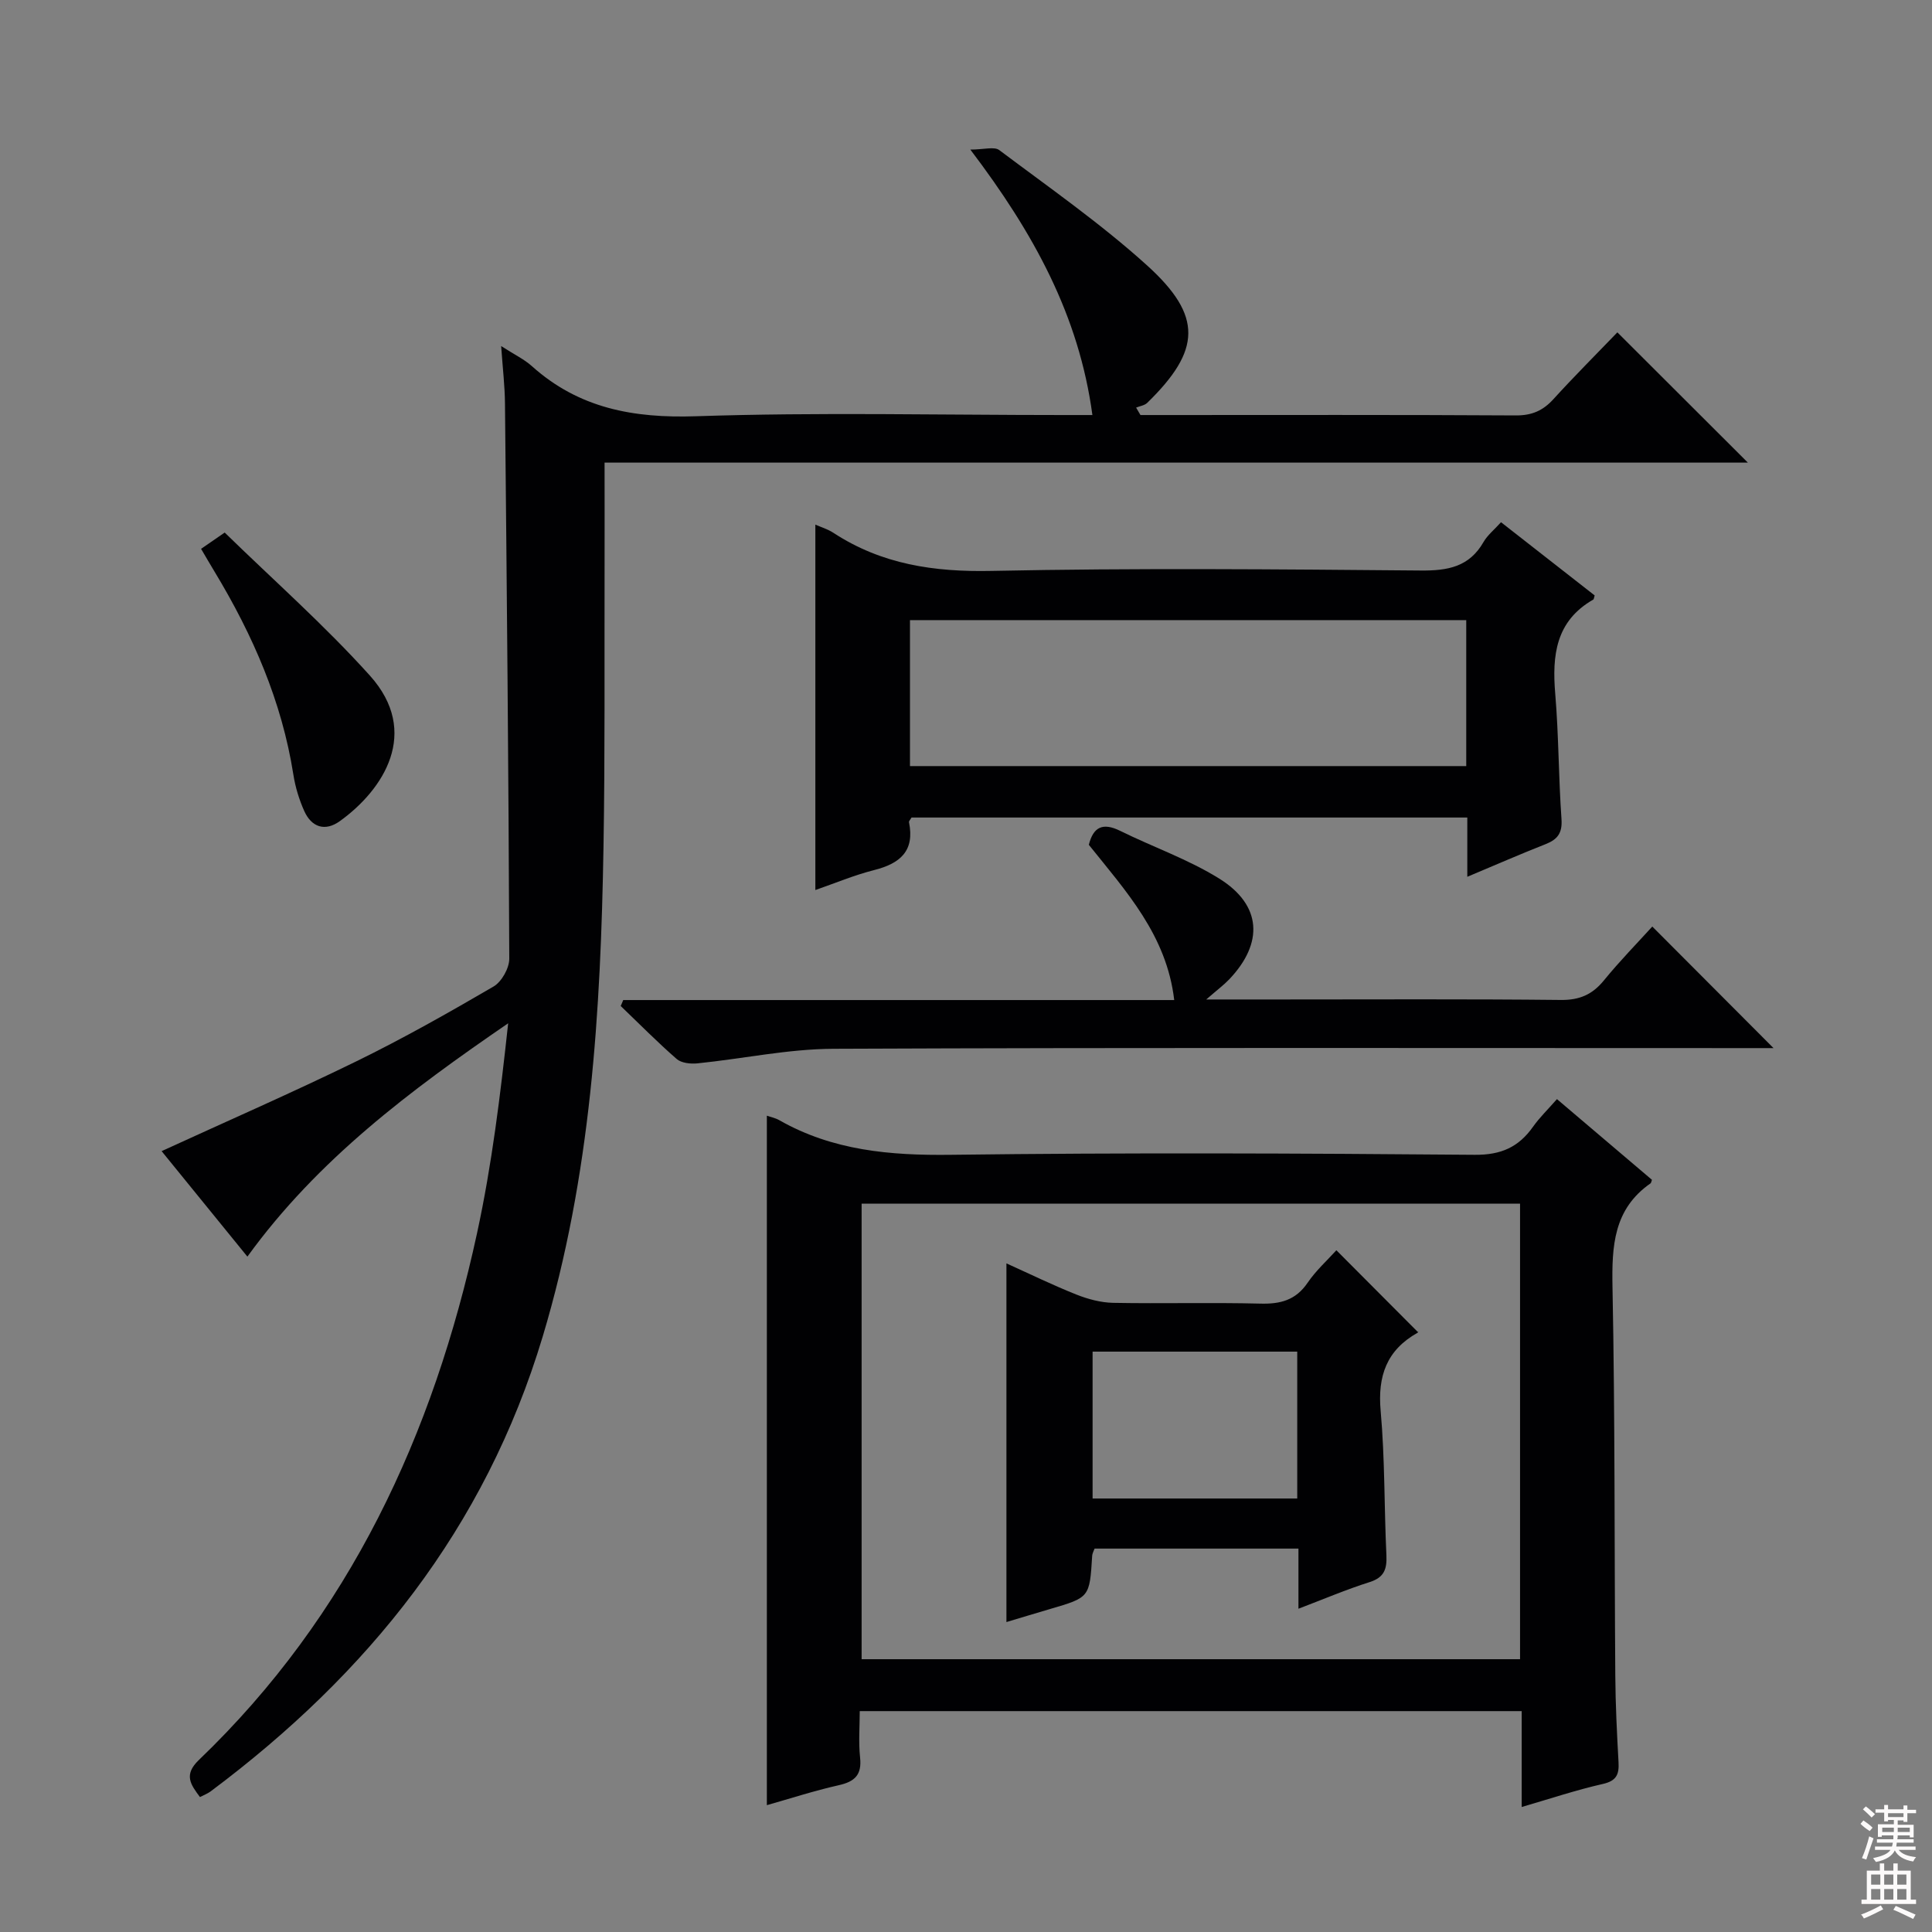 <svg enable-background="new 0 0 400 400" viewBox="0 0 400 400" xmlns="http://www.w3.org/2000/svg"><rect x="0" y="0" width="400" height="400" fill="#808080" stroke="none"/><g fill="#010103"><path d="m103.76 71.65c2.78 1.79 4.77 2.73 6.33 4.13 9.75 8.76 21.05 10.83 33.99 10.4 25.3-.85 50.66-.25 75.99-.25h6.1c-2.78-20.62-12.16-37.67-25.27-54.96 2.81 0 4.94-.67 5.98.1 10.36 7.78 21.05 15.23 30.63 23.9 11.57 10.48 11.13 17.59.02 28.43-.56.55-1.53.67-2.31.99.3.51.6 1.02.9 1.54h4.2c24.5 0 49-.07 73.5.08 3.31.02 5.62-.97 7.79-3.36 4.36-4.79 8.95-9.37 13.25-13.84 9.19 9.18 17.9 17.87 27.02 26.97-78.79 0-157.31 0-236.71 0 0 7.83.02 15.12 0 22.41-.05 19 .1 38-.22 57-.57 34.27-2.59 68.24-12.59 101.53-11.94 39.75-36.18 69.82-68.74 94.16-.64.48-1.43.77-2.22 1.18-1.93-2.59-3.43-4.6-.23-7.67 31.23-29.95 48.55-67.4 57.59-109.04 3.09-14.23 4.85-28.74 6.45-43.49-20.17 13.83-39.41 28.17-53.99 48.31-6.02-7.4-11.97-14.73-17.76-21.84 13.62-6.25 27.07-12.12 40.25-18.56 9.7-4.74 19.13-10.07 28.47-15.52 1.68-.98 3.27-3.81 3.26-5.77-.14-38.31-.51-76.62-.89-114.92-.03-3.64-.47-7.28-.79-11.91z"/><path d="m158.77 230.99c.76.27 1.73.46 2.55.92 11.07 6.31 22.99 7.34 35.55 7.18 36.14-.46 72.3-.31 108.44 0 5.49.05 9.12-1.6 12.11-5.84 1.33-1.88 3.02-3.51 4.93-5.69 6.69 5.69 13.22 11.23 19.67 16.71-.16.42-.17.64-.28.72-7.67 5.33-8.05 12.98-7.89 21.48.53 26.81.38 53.63.58 80.45.04 5.98.34 11.96.67 17.94.14 2.52-.43 3.85-3.25 4.49-5.48 1.24-10.83 3.03-16.8 4.77 0-6.82 0-13.21 0-19.85-45.74 0-90.99 0-137.05 0 0 3.12-.27 6.4.07 9.6.39 3.59-1.08 4.99-4.42 5.74-5.16 1.16-10.2 2.81-14.88 4.13 0-47.51 0-94.88 0-142.75zm19.62 18.21v94.32h136.32c0-31.65 0-62.89 0-94.32-45.53 0-90.76 0-136.32 0z"/><path d="m303.79 181.53c0-4.53 0-8.28 0-12.27-38.72 0-76.93 0-115.07 0-.24.43-.57.74-.52.98 1.22 5.97-1.87 8.55-7.22 9.9-4.15 1.05-8.14 2.74-12.17 4.13 0-25.37 0-50.46 0-75.65 1.08.48 2.54.91 3.76 1.71 9.98 6.52 20.83 8.12 32.7 7.87 29.62-.61 59.27-.34 88.91-.08 5.6.05 10.03-.76 12.98-5.92.81-1.41 2.18-2.49 3.61-4.08 6.52 5.1 13.01 10.17 19.39 15.16-.17.54-.17.79-.28.85-7.8 4.45-8.56 11.57-7.88 19.57.72 8.61.68 17.27 1.29 25.89.2 2.9-.82 4.21-3.31 5.19-5.21 2.05-10.33 4.29-16.19 6.75zm-.22-53.14c-38.59 0-76.92 0-115.17 0v30.22h115.17c0-10.24 0-20.14 0-30.22z"/><path d="m129.03 207.05h114.08c-1.57-13.41-9.97-22.51-17.68-32.14.93-3.71 2.89-4.66 6.47-2.9 6.83 3.37 14.14 5.91 20.56 9.91 8.78 5.48 9.2 13.32 2.03 20.85-1.11 1.16-2.42 2.13-4.75 4.16h15.43c19.33 0 38.66-.11 57.98.1 3.89.04 6.54-1.12 8.94-4.07 3.24-3.97 6.84-7.65 10-11.13 8.44 8.46 16.64 16.69 25.1 25.17-1.33 0-3.02 0-4.71 0-63.31 0-126.63-.13-189.94.14-9.39.04-18.76 2.07-28.16 3.02-1.41.14-3.3-.06-4.27-.9-4.01-3.49-7.75-7.29-11.6-10.98.19-.4.35-.82.52-1.23z"/><path d="m41.63 113.63c1.4-.97 2.6-1.79 4.89-3.37 10.03 9.79 20.64 19.15 30.05 29.6 10.58 11.76 2.8 23.68-6.23 30.16-3.04 2.18-5.84 1.26-7.35-2.11-1.06-2.37-1.85-4.96-2.25-7.53-2.39-15.17-8.4-28.9-16.26-41.93-.94-1.54-1.84-3.11-2.85-4.82z"/><path d="m208.37 335.83c0-24.9 0-49.27 0-74.26 4.9 2.21 9.62 4.52 14.5 6.46 2.4.95 5.06 1.66 7.61 1.71 10.15.19 20.32-.1 30.46.16 4.15.11 7.32-.7 9.78-4.31 1.74-2.56 4.12-4.69 5.96-6.74 5.67 5.7 11.15 11.19 16.87 16.93.12-.39.12.05-.07.16-6.38 3.59-8.28 8.93-7.63 16.17.89 9.92.72 19.92 1.19 29.88.13 2.86-.44 4.6-3.46 5.56-4.85 1.54-9.55 3.54-14.75 5.52 0-4.38 0-8.2 0-12.45-14.16 0-28.03 0-42.21 0-.12.37-.47.95-.5 1.55-.53 8.57-.52 8.56-8.72 10.96-3.01.88-6.01 1.8-9.03 2.7zm17.84-25.58h42.37c0-10.26 0-20.18 0-30.41-14.2 0-28.22 0-42.37 0z"/></g><path d="m385.2 377.6.6-.7c.6.4 1.3.9 1.9 1.5l-.6.7c-.8-.5-1.4-1-1.9-1.5zm.3 7.1c.6-1.4 1.1-2.9 1.5-4.5.3.1.6.3.9.4-.5 1.4-1 2.9-1.5 4.4zm.2-10.1.6-.6c.7.5 1.3 1.1 1.9 1.6l-.7.7c-.6-.6-1.2-1.2-1.8-1.7zm8.4-.8h.8v.9h1.8v.7h-1.8v1.8h-.8v-.3h-1.2v.9h3.3v2.6h-.8v-.4h-2.5c0 .3 0 .6-.1.8h3.4v.7h-3.5c0 .3-.1.6-.1.8h4v.7h-3.5c.7.9 1.9 1.3 3.6 1.5-.2.2-.4.5-.6.9-1.9-.3-3.2-1.1-3.8-2.3-.5 1.1-1.8 2-3.9 2.4-.2-.3-.4-.5-.6-.8 1.9-.4 3.1-.9 3.6-1.7h-3.2v-.7h3.5c.1-.2.1-.5.2-.8h-3.3v-.7h3.4c0-.2 0-.5 0-.8h-2.4v.3h-.8v-2.6h3.3v-.9h-1.2v.3h-.8v-1.8h-1.8v-.7h1.8v-.9h.8v.9h3.2zm-4.4 5.5h2.4c0-.3 0-.6 0-.9h-2.4zm1.2-3.1h3.2v-.8h-3.2zm4.4 2.2h-2.4v.9h2.5v-.9z" fill="#fcfafa"/><path d="m389.2 385.8h.9v1.5h1.9v-1.5h.9v1.5h2.7v6h1.1v.9h-11.3v-.9h1.1v-6h2.7zm.2 8.7.5.8c-1.2.6-2.5 1.3-4 1.9-.2-.3-.3-.6-.6-.8 1.6-.6 3-1.3 4.1-1.9zm-2-4.3h1.9v-2.1h-1.9zm0 3.1h1.9v-2.2h-1.9zm2.7-3.1h1.9v-2.1h-1.9zm0 3.1h1.9v-2.2h-1.9zm2.4 1.3c1.4.6 2.7 1.2 4.1 1.8l-.5.9c-1.5-.7-2.8-1.4-4.1-1.9zm2.2-6.5h-1.9v2.1h1.9zm-1.9 5.2h1.9v-2.2h-1.9z" fill="#fcfafa"/></svg>